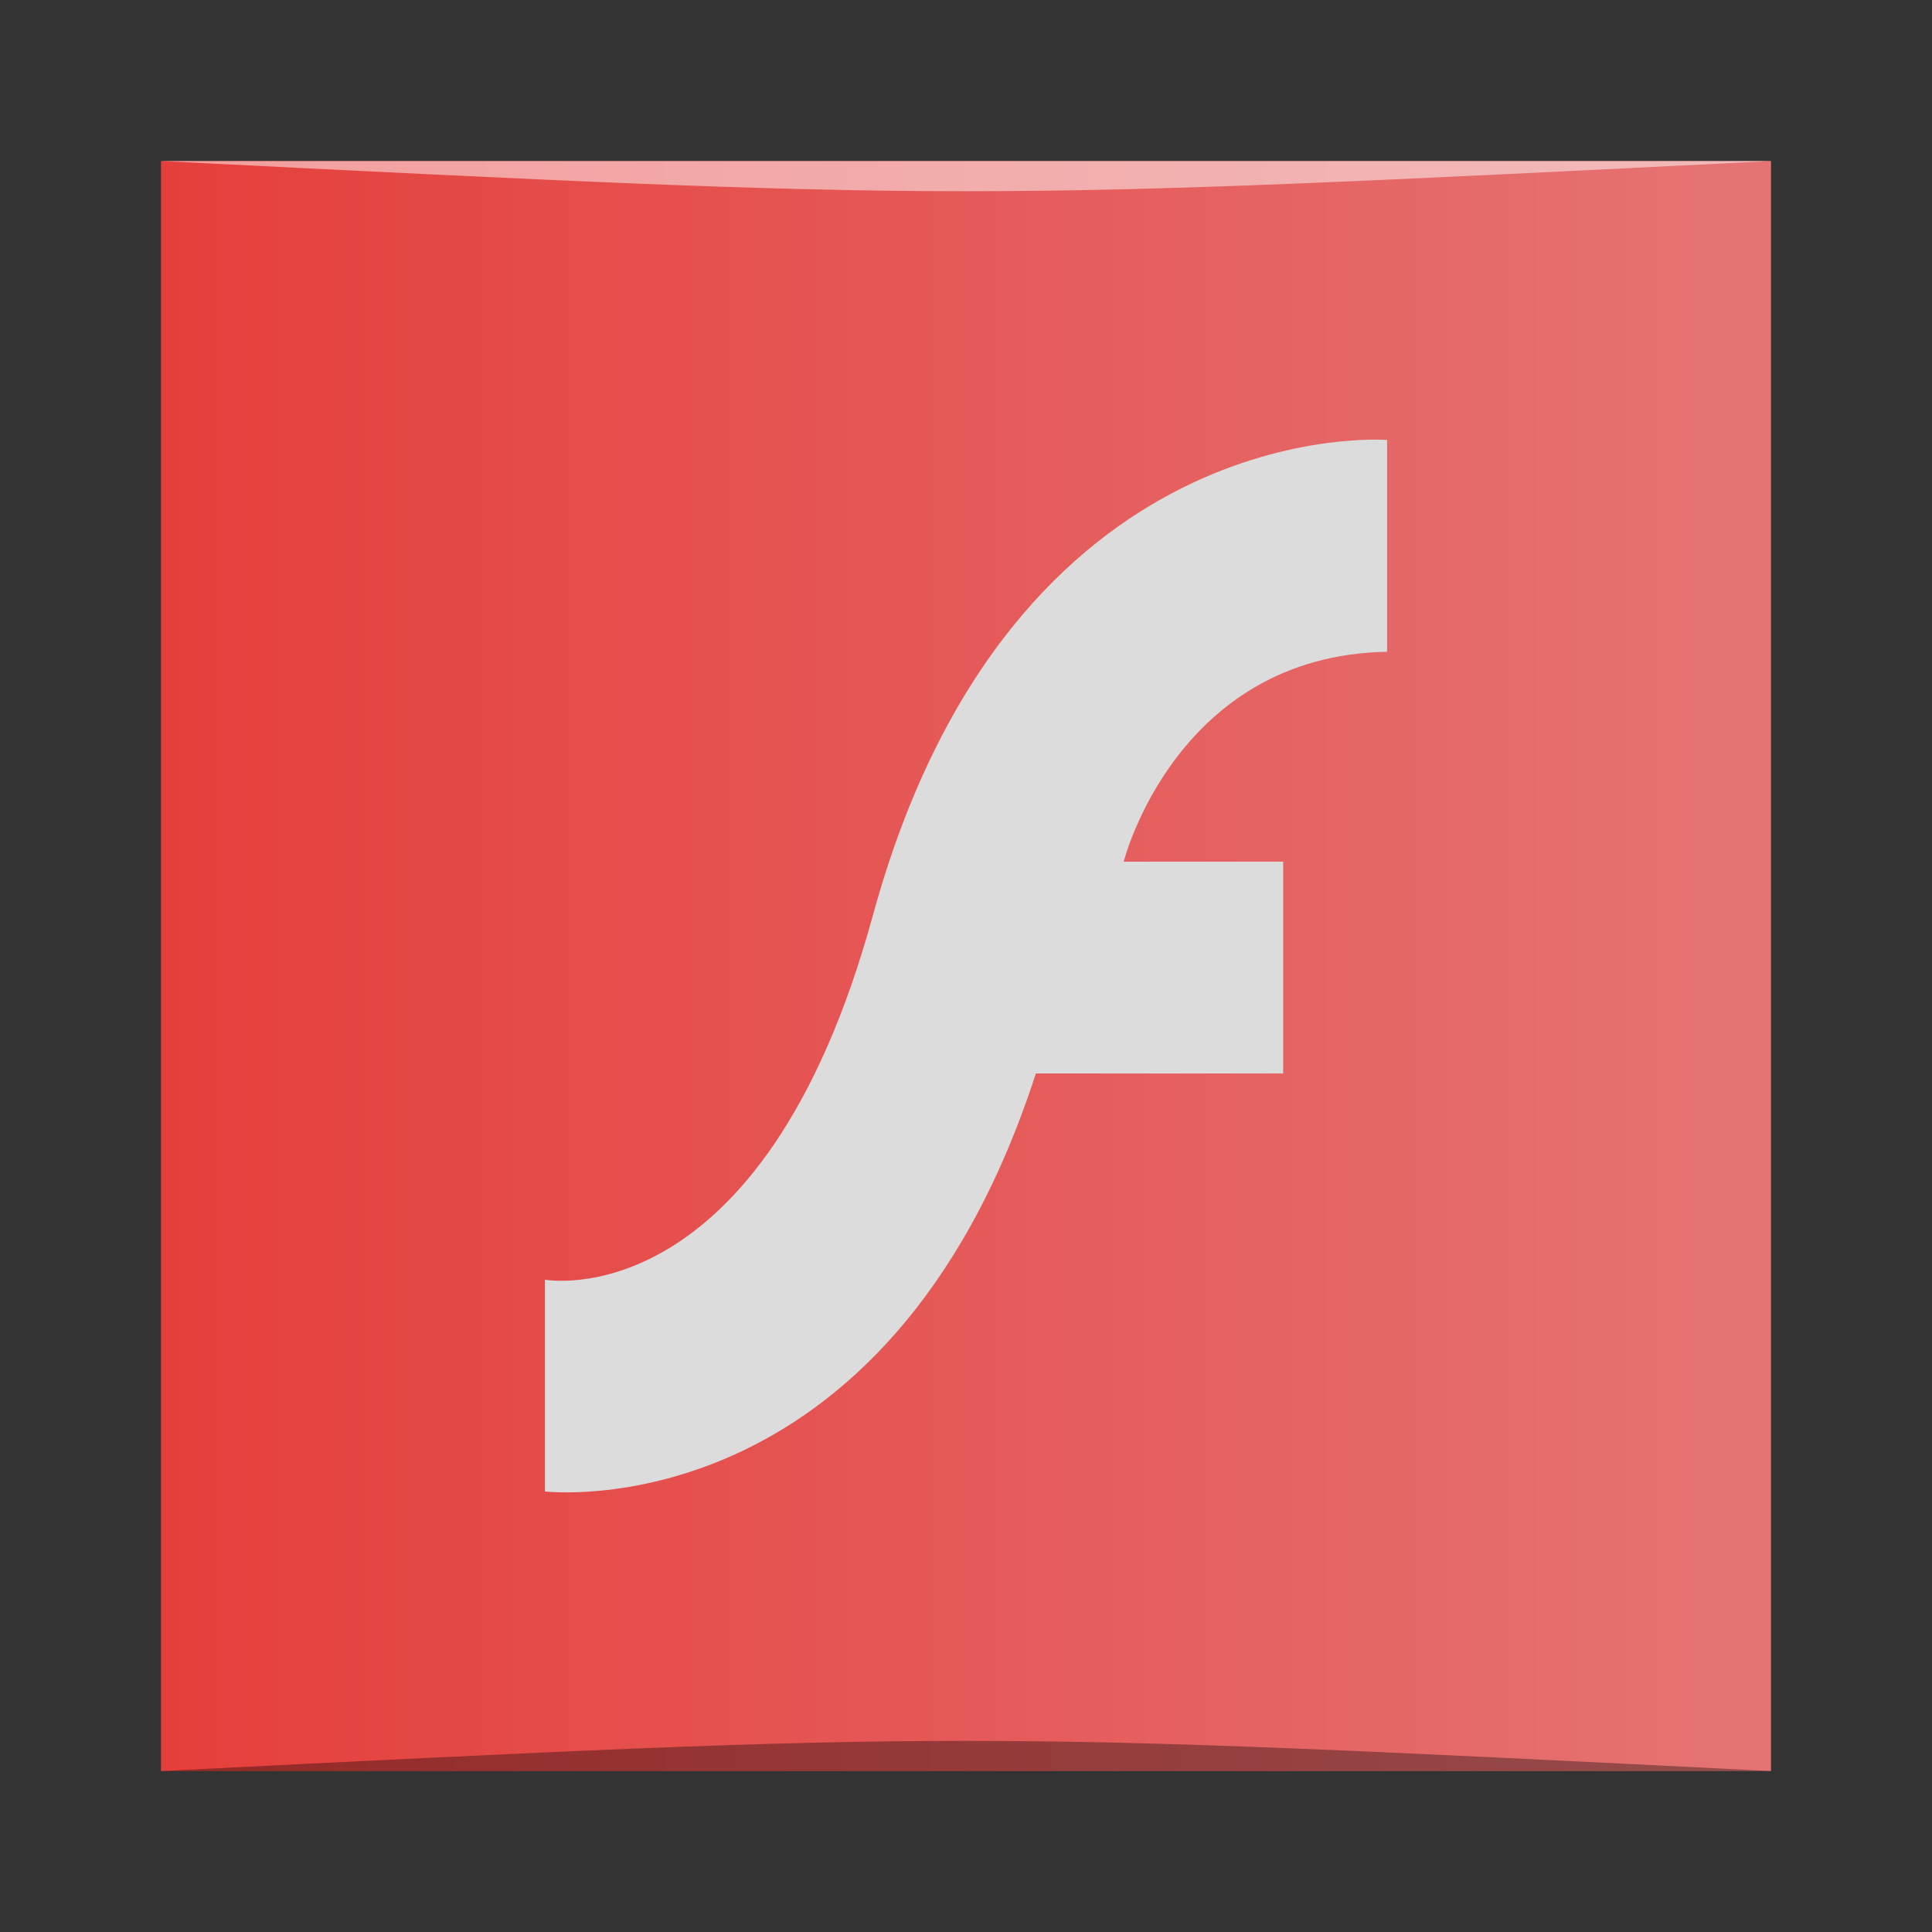 <?xml version="1.0" encoding="UTF-8" standalone="no"?>
<!-- Created with Inkscape (http://www.inkscape.org/) -->

<svg
   xmlns:dc="http://purl.org/dc/elements/1.1/"
   xmlns:cc="http://creativecommons.org/ns#"
   xmlns:rdf="http://www.w3.org/1999/02/22-rdf-syntax-ns#"
   xmlns:svg="http://www.w3.org/2000/svg"
   xmlns="http://www.w3.org/2000/svg"
   xmlns:xlink="http://www.w3.org/1999/xlink"
   xmlns:sodipodi="http://sodipodi.sourceforge.net/DTD/sodipodi-0.dtd"
   xmlns:inkscape="http://www.inkscape.org/namespaces/inkscape"
   width="48"
   height="48"
   id="svg2"
   version="1.1"
   inkscape:version="0.91 r13725"
   sodipodi:docname="flash.svg"
   inkscape:export-filename="/home/uri/workspace/NitruxforAndroid/res/drawable-xhdpi/flash_settings.png"
   inkscape:export-xdpi="180"
   inkscape:export-ydpi="180">
  <rect width="100%" height="100%" fill="#333333" stroke="none"/>
  <defs
     id="defs4">
    <linearGradient
       id="linearGradient3801">
      <stop
         id="stop3803"
         offset="0"
         style="stop-color:#b82e2f;stop-opacity:0;" />
      <stop
         id="stop3805"
         offset="1"
         style="stop-color:#372224;stop-opacity:0.169;" />
    </linearGradient>
    <linearGradient
       id="linearGradient3783">
      <stop
         style="stop-color:#e74c3c;stop-opacity:1;"
         offset="0"
         id="stop3785" />
      <stop
         id="stop3789"
         offset="0.641"
         style="stop-color:#ecf0f1;stop-opacity:1;" />
      <stop
         style="stop-color:#ecf0f1;stop-opacity:1;"
         offset="1"
         id="stop3787" />
    </linearGradient>
    <linearGradient
       id="linearGradient3777">
      <stop
         id="stop3779"
         offset="0"
         style="stop-color:#e74c3c;stop-opacity:1;" />
      <stop
         id="stop3781"
         offset="1"
         style="stop-color:#92292a;stop-opacity:1;" />
    </linearGradient>
    <linearGradient
       id="linearGradient3761">
      <stop
         style="stop-color:#ecf0f1;stop-opacity:1;"
         offset="0"
         id="stop3763" />
      <stop
         style="stop-color:#ecf0f1;stop-opacity:0;"
         offset="1"
         id="stop3765" />
    </linearGradient>
    <linearGradient
       id="linearGradient3752">
      <stop
         style="stop-color:#e74c3c;stop-opacity:1;"
         offset="0"
         id="stop3754" />
      <stop
         style="stop-color:#92292a;stop-opacity:1;"
         offset="1"
         id="stop3756" />
    </linearGradient>
    <linearGradient
       inkscape:collect="always"
       xlink:href="#linearGradient3752-1"
       id="linearGradient3758-5"
       x1="4"
       y1="1028.362"
       x2="44"
       y2="1028.362"
       gradientUnits="userSpaceOnUse" />
    <linearGradient
       id="linearGradient3752-1">
      <stop
         style="stop-color:#e74c3c;stop-opacity:1;"
         offset="0"
         id="stop3754-8" />
      <stop
         style="stop-color:#92292a;stop-opacity:1;"
         offset="1"
         id="stop3756-7" />
    </linearGradient>
    <linearGradient
       inkscape:collect="always"
       xlink:href="#linearGradient3442"
       id="linearGradient3287"
       gradientUnits="userSpaceOnUse"
       gradientTransform="matrix(0.833,0,0,0.833,-317.034,412.804)"
       x1="379.571"
       y1="-527.798"
       x2="431.571"
       y2="-527.798" />
    <linearGradient
       id="linearGradient3442">
      <stop
         style="stop-color:#e53935;stop-opacity:1"
         offset="0"
         id="stop3444" />
      <stop
         style="stop-color:#e57373;stop-opacity:1"
         offset="1"
         id="stop3446" />
    </linearGradient>
  </defs>
  <sodipodi:namedview
     id="base"
     pagecolor="#ffffff"
     bordercolor="#666666"
     borderopacity="1.0"
     inkscape:pageopacity="0.0"
     inkscape:pageshadow="2"
     inkscape:zoom="2.2543204"
     inkscape:cx="-39.210133"
     inkscape:cy="27.662351"
     inkscape:document-units="px"
     inkscape:current-layer="layer1"
     showgrid="false"
     inkscape:window-width="1366"
     inkscape:window-height="705"
     inkscape:window-x="0"
     inkscape:window-y="28"
     inkscape:window-maximized="1" />
  <g
     inkscape:label="Capa 1"
     inkscape:groupmode="layer"
     id="layer1"
     transform="translate(0,-1004.362)">
    <g
       transform="translate(0.558,1004.668)"
       id="g3271">
      <rect
         style="fill:url(#linearGradient3287);fill-opacity:1;stroke:none"
         id="rect3273"
         width="40"
         height="40"
         x="3.442"
         y="-43.695"
         ry="0"
         transform="scale(1,-1)" />
      <path
         style="opacity:0.35;fill:#000000;fill-opacity:1;stroke:none"
         d="m 3.442,43.695 40,3.01e-4 c -20,-1 -20,-1 -40,0 z"
         id="path3275"
         inkscape:connector-curvature="0"
         sodipodi:nodetypes="cccc" />
      <path
         sodipodi:nodetypes="cccc"
         inkscape:connector-curvature="0"
         id="path3277"
         d="M 3.442,3.695 43.442,3.695 c -20,1 -20,1 -40,0 z"
         style="opacity:0.5;fill:#ffffff;fill-opacity:1;stroke:none" />
    </g>
    <path
       style="fill:#dcdcdc;fill-opacity:1;stroke:none"
       id="path3727"
       inkscape:connector-curvature="0"
       d="m 34.462,1015.293 0,5.262 c -5.253,0.091 -6.544,5.215 -6.544,5.215 l 3.962,0 0,5.262 -6.144,0 c -3.695,11.4 -12.198,10.385 -12.198,10.385 l 0,-5.262 c 0,0 5.396,1.002 8.147,-9.046 3.442,-12.568 12.777,-11.816 12.777,-11.816 z" />
  </g>
</svg>
